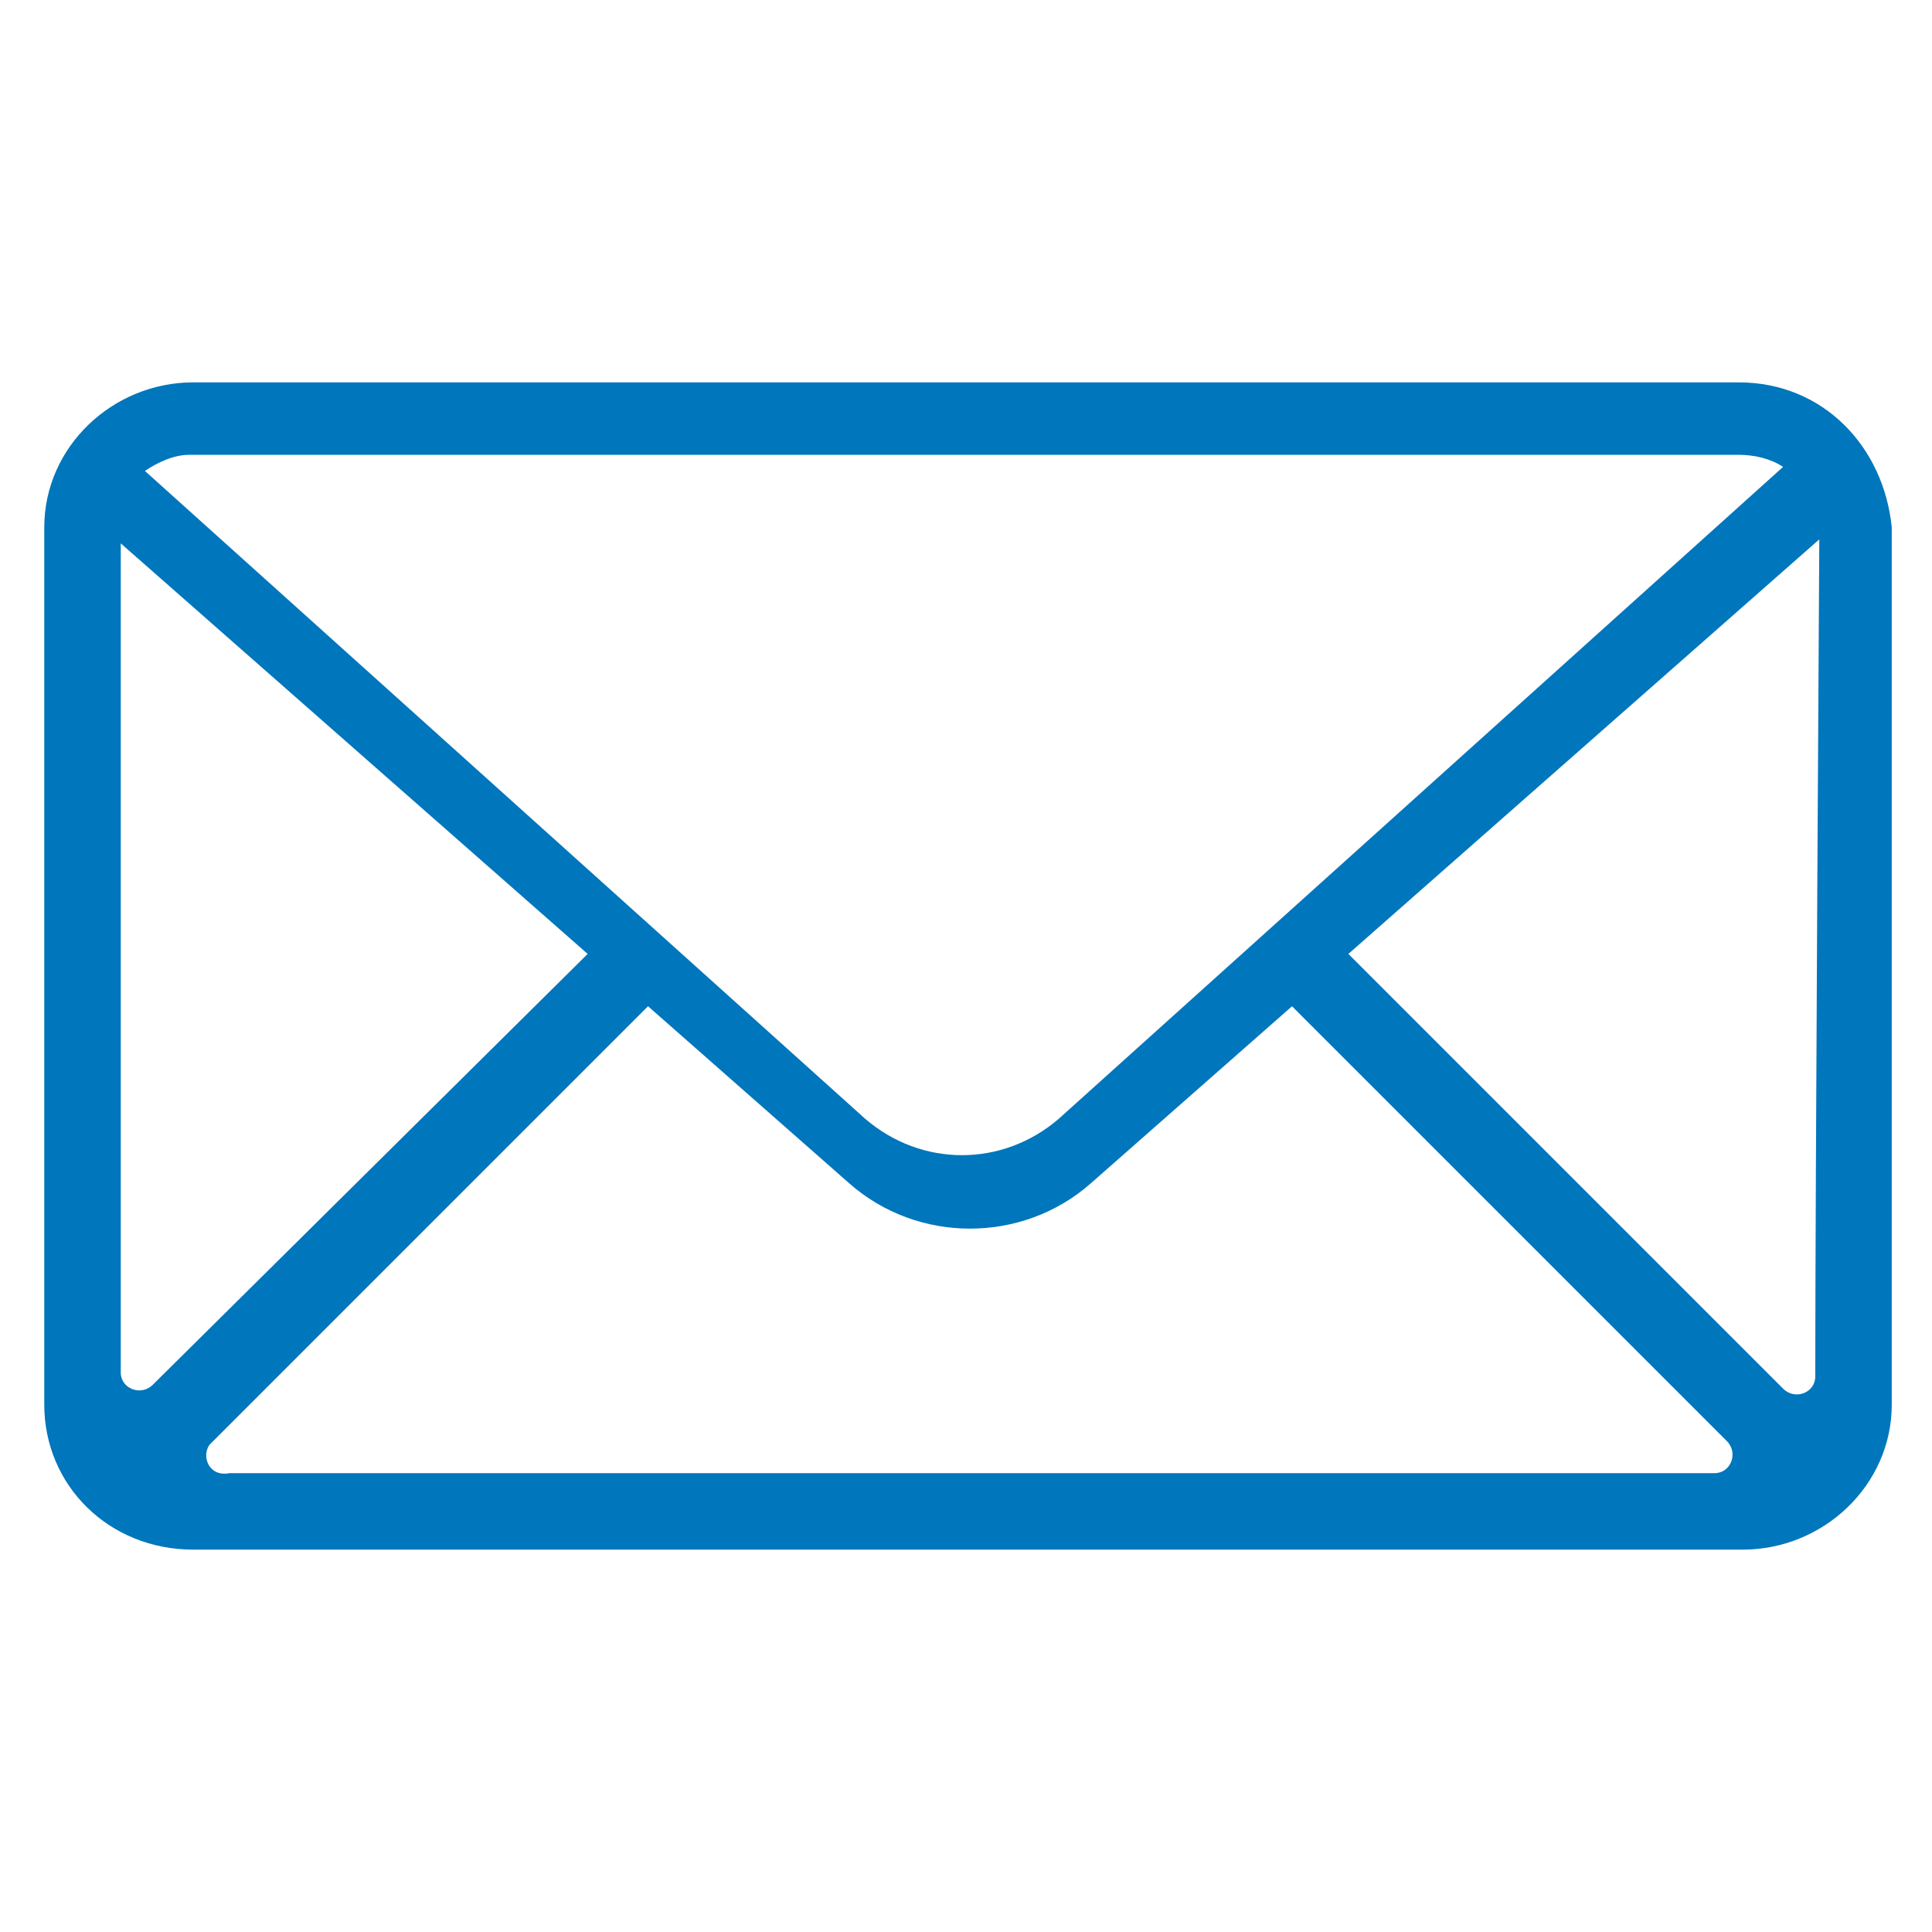 <?xml version="1.0" encoding="utf-8"?>
<!-- Generator: Adobe Illustrator 21.0.2, SVG Export Plug-In . SVG Version: 6.00 Build 0)  -->
<svg version="1.1" id="letter" xmlns="http://www.w3.org/2000/svg" xmlns:xlink="http://www.w3.org/1999/xlink" x="0px" y="0px"
	 viewBox="0 0 48 48" style="enable-background:new 0 0 48 48;" xml:space="preserve">
<path fill="#0076bc" d="M43.2,9.5H4.8c-2,0-3.7,1.6-3.7,3.6v21.8c0,2,1.6,3.6,3.7,3.6h38.5c2,0,3.7-1.6,3.7-3.6V13.1C46.8,11.1,45.3,9.5,43.2,9.5z
	 M4.7,11.3h38.5c0.4,0,0.8,0.1,1.1,0.3L26.3,27.8c-1.4,1.2-3.4,1.2-4.8,0L3.6,11.7C3.9,11.5,4.3,11.3,4.7,11.3z M3,13.5l11.6,10.2
	L3.8,34.4C3.5,34.7,3,34.5,3,34.1C3,29.7,3,13.5,3,13.5z M5.2,35.9L16.1,25l5,4.4c1.7,1.5,4.3,1.5,6,0l5-4.4l10.8,10.8
	c0.3,0.3,0.1,0.8-0.3,0.8l-36.9,0C5.2,36.7,5,36.2,5.2,35.9z M44.3,34.5L33.5,23.7l11.7-10.3c0,0-0.1,16.3-0.1,20.8
	C45.1,34.6,44.6,34.8,44.3,34.5z"/>
</svg>
